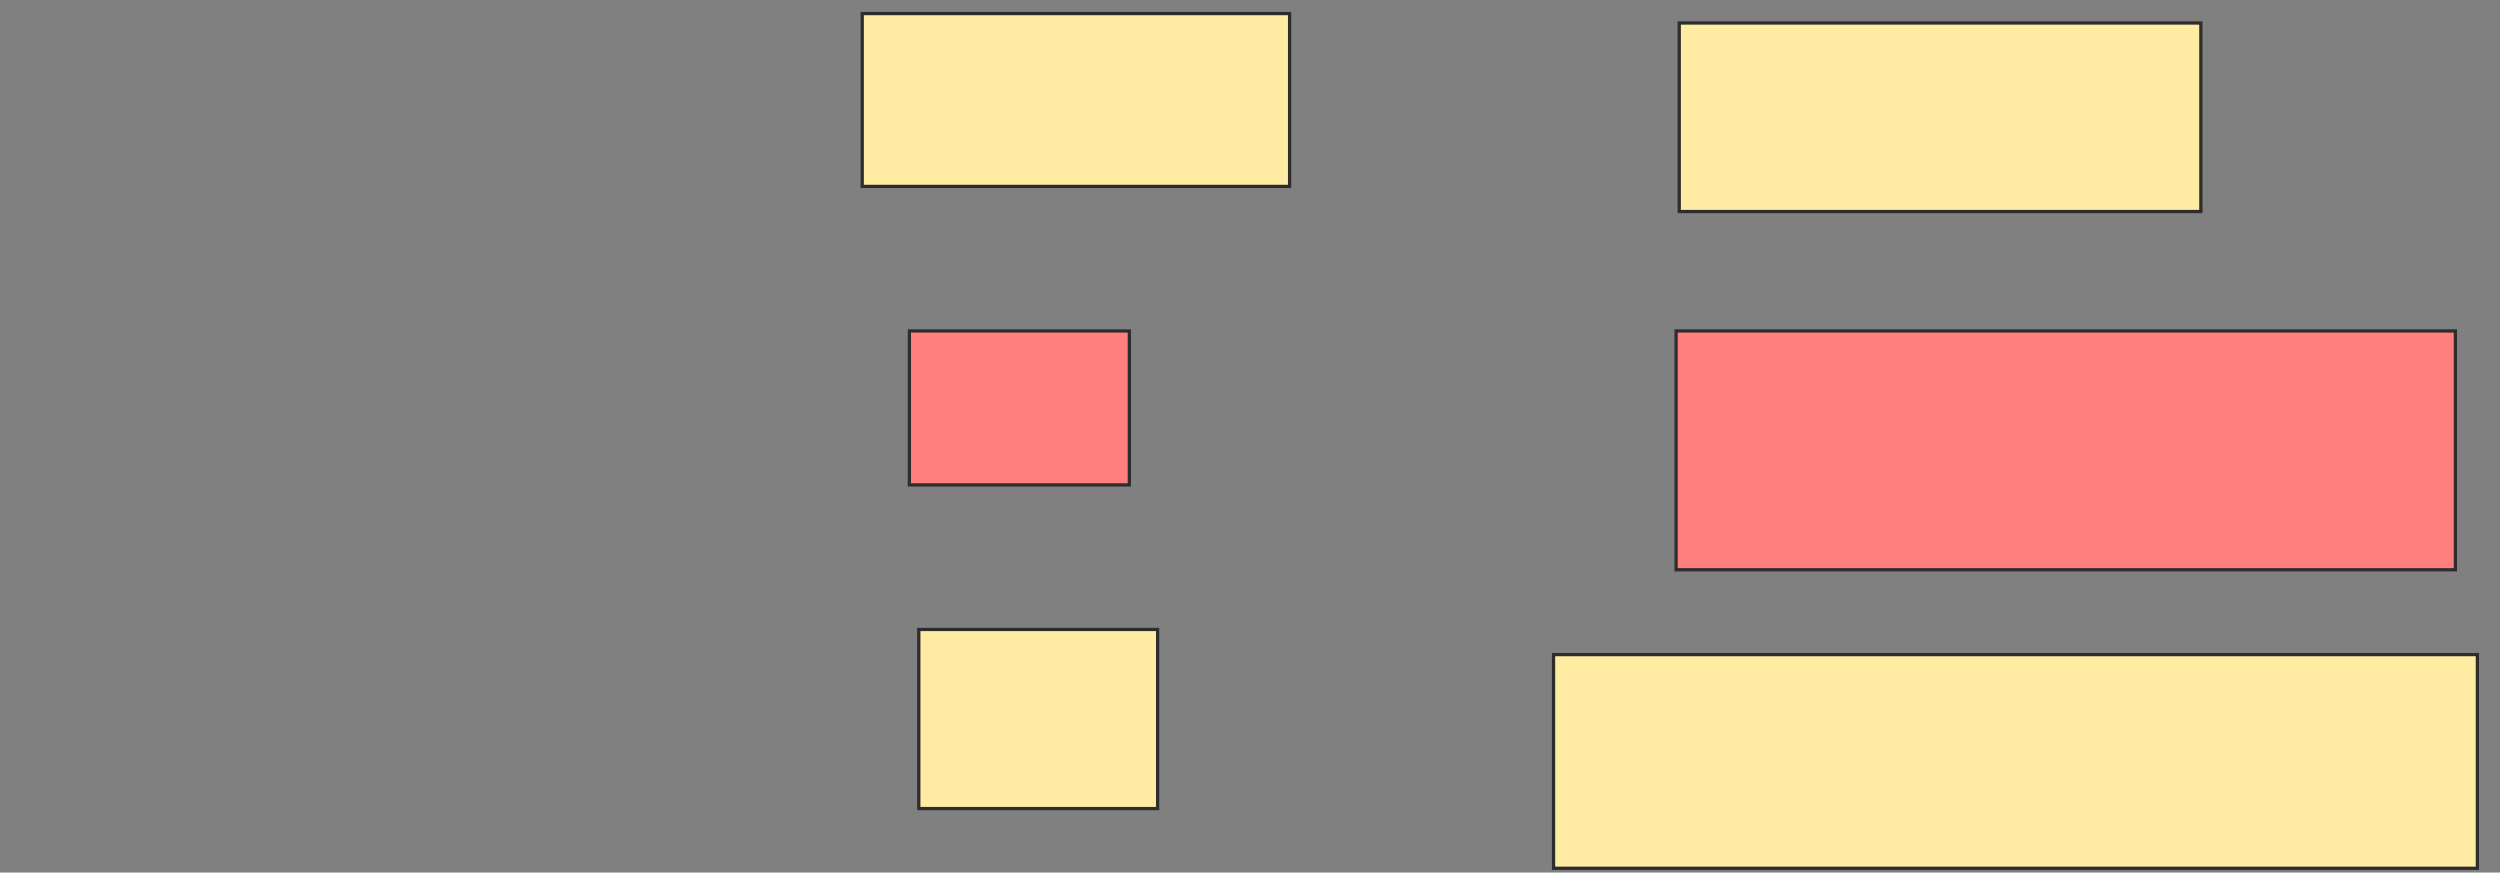 <svg xmlns="http://www.w3.org/2000/svg" width="765" height="267">
 <rect width="100%" height="100%" fill="#808080" stroke="none"/>
 <!-- Created with Image Occlusion Enhanced -->
 <g>
  <title>Labels</title>
 </g>
 <g>
  <title>Masks</title>
  <g id="c167c3c396ff4646b420afc29417bd04-ao-1">
   <rect height="54.808" width="73.077" y="192.615" x="281.154" stroke-linecap="null" stroke-linejoin="null" stroke-dasharray="null" stroke="#2D2D2D" fill="#FFEBA2"/>
   <rect height="65.385" width="282.692" y="200.308" x="475.385" stroke-linecap="null" stroke-linejoin="null" stroke-dasharray="null" stroke="#2D2D2D" fill="#FFEBA2"/>
  </g>
  <g id="c167c3c396ff4646b420afc29417bd04-ao-2" class="qshape">
   <rect height="47.115" width="67.308" y="101.269" x="278.269" stroke="#2D2D2D" fill="#FF7E7E" class="qshape"/>
   <rect stroke="#2D2D2D" height="73.077" width="238.462" y="101.269" x="512.885" fill="#FF7E7E" class="qshape"/>
  </g>
  <g id="c167c3c396ff4646b420afc29417bd04-ao-3">
   <rect height="52.885" width="130.769" y="4.154" x="263.846" stroke="#2D2D2D" fill="#FFEBA2"/>
   <rect height="57.692" width="159.615" y="7.038" x="513.846" stroke="#2D2D2D" fill="#FFEBA2"/>
  </g>
 </g>
</svg>